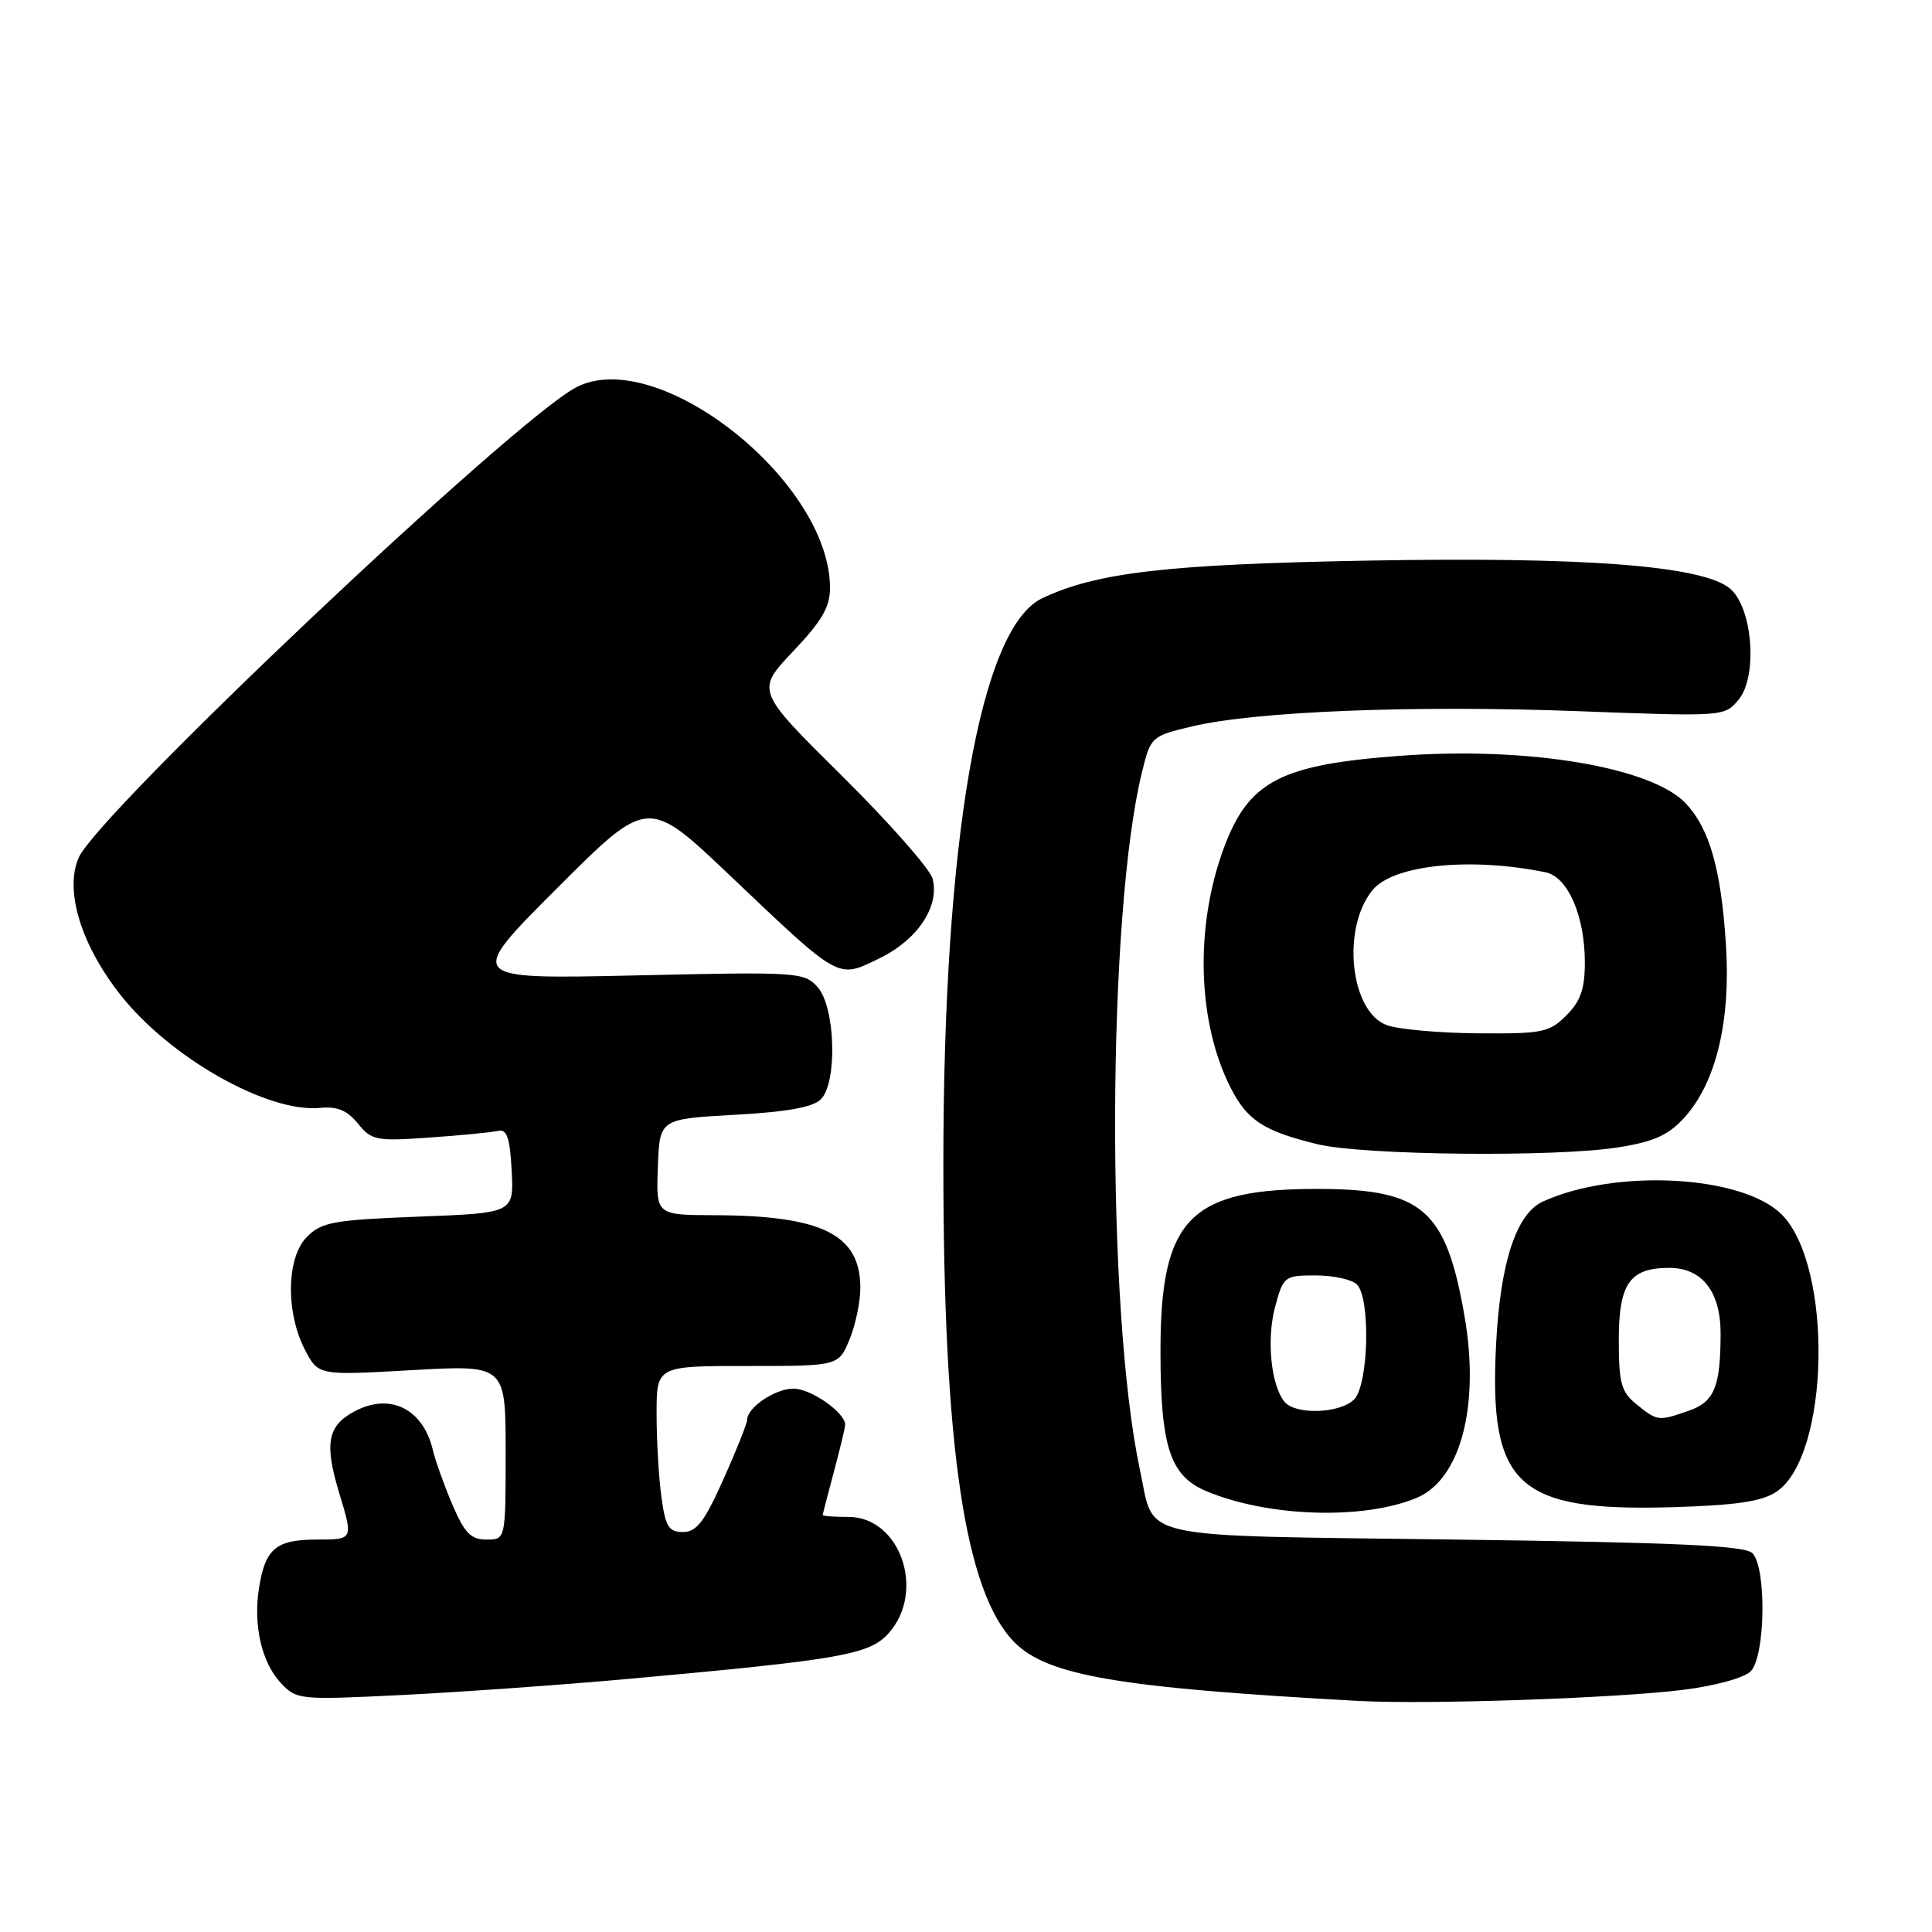 <?xml version="1.0" encoding="UTF-8" standalone="no"?>
<!DOCTYPE svg PUBLIC "-//W3C//DTD SVG 1.1//EN" "http://www.w3.org/Graphics/SVG/1.1/DTD/svg11.dtd" >
<svg xmlns="http://www.w3.org/2000/svg" xmlns:xlink="http://www.w3.org/1999/xlink" version="1.1" viewBox="0 0 256 256">
 <g >
 <path fill="currentColor"
d=" M 222.97 223.92 C 227.23 223.39 231.09 222.34 231.97 221.46 C 233.93 219.50 234.10 207.71 232.20 205.80 C 231.20 204.80 222.21 204.39 192.87 204.00 C 149.79 203.43 153.06 204.15 151.06 194.83 C 146.53 173.70 146.69 120.96 151.35 102.18 C 152.48 97.62 152.59 97.52 158.00 96.24 C 166.43 94.25 187.42 93.42 209.00 94.23 C 228.36 94.96 228.51 94.95 230.35 92.74 C 232.96 89.63 232.23 80.41 229.19 77.95 C 225.47 74.94 209.83 73.75 180.86 74.29 C 154.63 74.78 145.28 75.86 138.10 79.27 C 129.89 83.16 125.00 111.14 125.00 154.28 C 125.00 191.83 127.86 211.00 134.43 217.62 C 138.84 222.04 148.21 223.64 180.00 225.38 C 189.08 225.88 214.03 225.03 222.97 223.92 Z  M 83.50 222.44 C 111.45 219.91 115.21 219.25 117.75 216.41 C 122.70 210.87 119.29 201.00 112.43 201.00 C 110.54 201.00 109.01 200.89 109.01 200.75 C 109.02 200.61 109.69 198.03 110.50 195.00 C 111.31 191.97 111.98 189.18 111.99 188.79 C 112.01 187.19 107.45 184.00 105.14 184.00 C 102.70 184.00 99.00 186.50 99.00 188.15 C 99.00 188.61 97.59 192.14 95.87 195.99 C 93.34 201.64 92.30 203.00 90.50 203.00 C 88.61 203.00 88.18 202.30 87.64 198.36 C 87.29 195.81 87.00 190.86 87.00 187.36 C 87.00 181.00 87.00 181.00 99.05 181.00 C 111.10 181.00 111.10 181.00 112.55 177.53 C 113.35 175.62 114.00 172.52 114.00 170.64 C 114.00 163.59 108.95 161.07 94.72 161.02 C 86.93 161.00 86.93 161.00 87.17 154.63 C 87.40 148.27 87.40 148.27 97.33 147.72 C 104.24 147.34 107.71 146.72 108.76 145.67 C 110.99 143.44 110.70 133.44 108.33 130.79 C 106.56 128.81 105.74 128.76 84.13 129.25 C 61.76 129.75 61.76 129.75 73.80 117.71 C 85.84 105.67 85.84 105.67 96.67 115.96 C 111.46 130.01 110.92 129.70 116.50 127.00 C 121.56 124.55 124.51 120.15 123.58 116.45 C 123.25 115.16 117.85 109.03 111.58 102.82 C 100.16 91.52 100.16 91.52 105.08 86.32 C 108.96 82.22 110.00 80.42 109.98 77.81 C 109.88 63.69 87.13 45.75 76.37 51.31 C 68.20 55.53 13.00 107.72 10.42 113.66 C 8.53 118.01 10.74 125.22 15.99 131.86 C 22.55 140.17 35.48 147.48 42.42 146.80 C 44.69 146.58 46.01 147.13 47.43 148.88 C 49.23 151.11 49.83 151.23 56.93 150.73 C 61.09 150.44 65.17 150.04 66.00 149.85 C 67.17 149.58 67.56 150.73 67.80 155.11 C 68.09 160.73 68.09 160.73 55.47 161.21 C 44.21 161.65 42.62 161.93 40.68 163.88 C 37.95 166.60 37.83 173.91 40.42 178.88 C 42.19 182.26 42.19 182.26 54.59 181.55 C 67.00 180.85 67.00 180.85 67.00 192.42 C 67.00 204.00 67.00 204.00 64.46 204.00 C 62.40 204.00 61.56 203.14 59.96 199.41 C 58.88 196.88 57.71 193.62 57.36 192.16 C 56.06 186.65 51.68 184.50 46.96 187.02 C 43.39 188.93 42.96 191.26 44.95 197.85 C 46.82 204.00 46.82 204.00 42.03 204.00 C 36.59 204.00 35.17 205.17 34.33 210.35 C 33.53 215.30 34.65 220.24 37.18 222.97 C 39.31 225.24 39.56 225.27 53.42 224.59 C 61.16 224.20 74.70 223.24 83.50 222.44 Z  M 187.70 198.48 C 193.55 196.04 196.12 186.25 194.05 174.36 C 191.61 160.33 188.53 157.61 175.00 157.54 C 157.62 157.46 153.75 161.39 153.77 179.14 C 153.78 191.71 155.05 195.57 159.83 197.58 C 168.01 201.02 180.66 201.42 187.70 198.48 Z  M 235.35 197.69 C 242.45 193.04 242.95 167.80 236.08 160.92 C 230.87 155.72 214.10 154.81 204.44 159.21 C 200.92 160.81 198.80 167.27 198.24 178.10 C 197.27 196.88 201.00 200.31 221.64 199.71 C 229.98 199.46 233.42 198.96 235.35 197.69 Z  M 214.50 152.02 C 219.21 151.26 221.09 150.41 223.22 148.05 C 227.41 143.40 229.36 135.23 228.69 125.06 C 228.04 115.16 226.54 109.87 223.42 106.50 C 218.93 101.66 202.54 98.90 185.64 100.14 C 169.64 101.31 165.43 103.51 162.15 112.41 C 158.29 122.88 158.66 135.50 163.08 144.16 C 165.28 148.46 167.43 149.86 174.50 151.60 C 180.56 153.09 206.19 153.36 214.50 152.02 Z  M 170.21 185.75 C 168.41 183.57 167.80 177.46 168.96 173.16 C 170.05 169.11 170.19 169.00 174.34 169.00 C 176.68 169.00 179.14 169.54 179.80 170.20 C 181.63 172.03 181.35 183.51 179.43 185.43 C 177.55 187.31 171.67 187.51 170.21 185.75 Z  M 216.86 186.09 C 214.81 184.43 214.50 183.31 214.50 177.51 C 214.50 170.07 215.96 168.00 221.19 168.00 C 225.55 168.00 228.00 171.16 227.99 176.75 C 227.97 183.80 227.16 185.75 223.75 186.94 C 219.75 188.33 219.61 188.32 216.86 186.09 Z  M 183.77 135.84 C 178.90 134.07 177.73 122.99 181.87 117.94 C 184.63 114.58 194.85 113.54 204.82 115.59 C 207.75 116.20 210.00 121.37 210.00 127.51 C 210.00 131.04 209.44 132.65 207.55 134.55 C 205.28 136.81 204.39 136.99 195.80 136.92 C 190.68 136.88 185.27 136.39 183.77 135.84 Z "/>
</g>
</svg>
